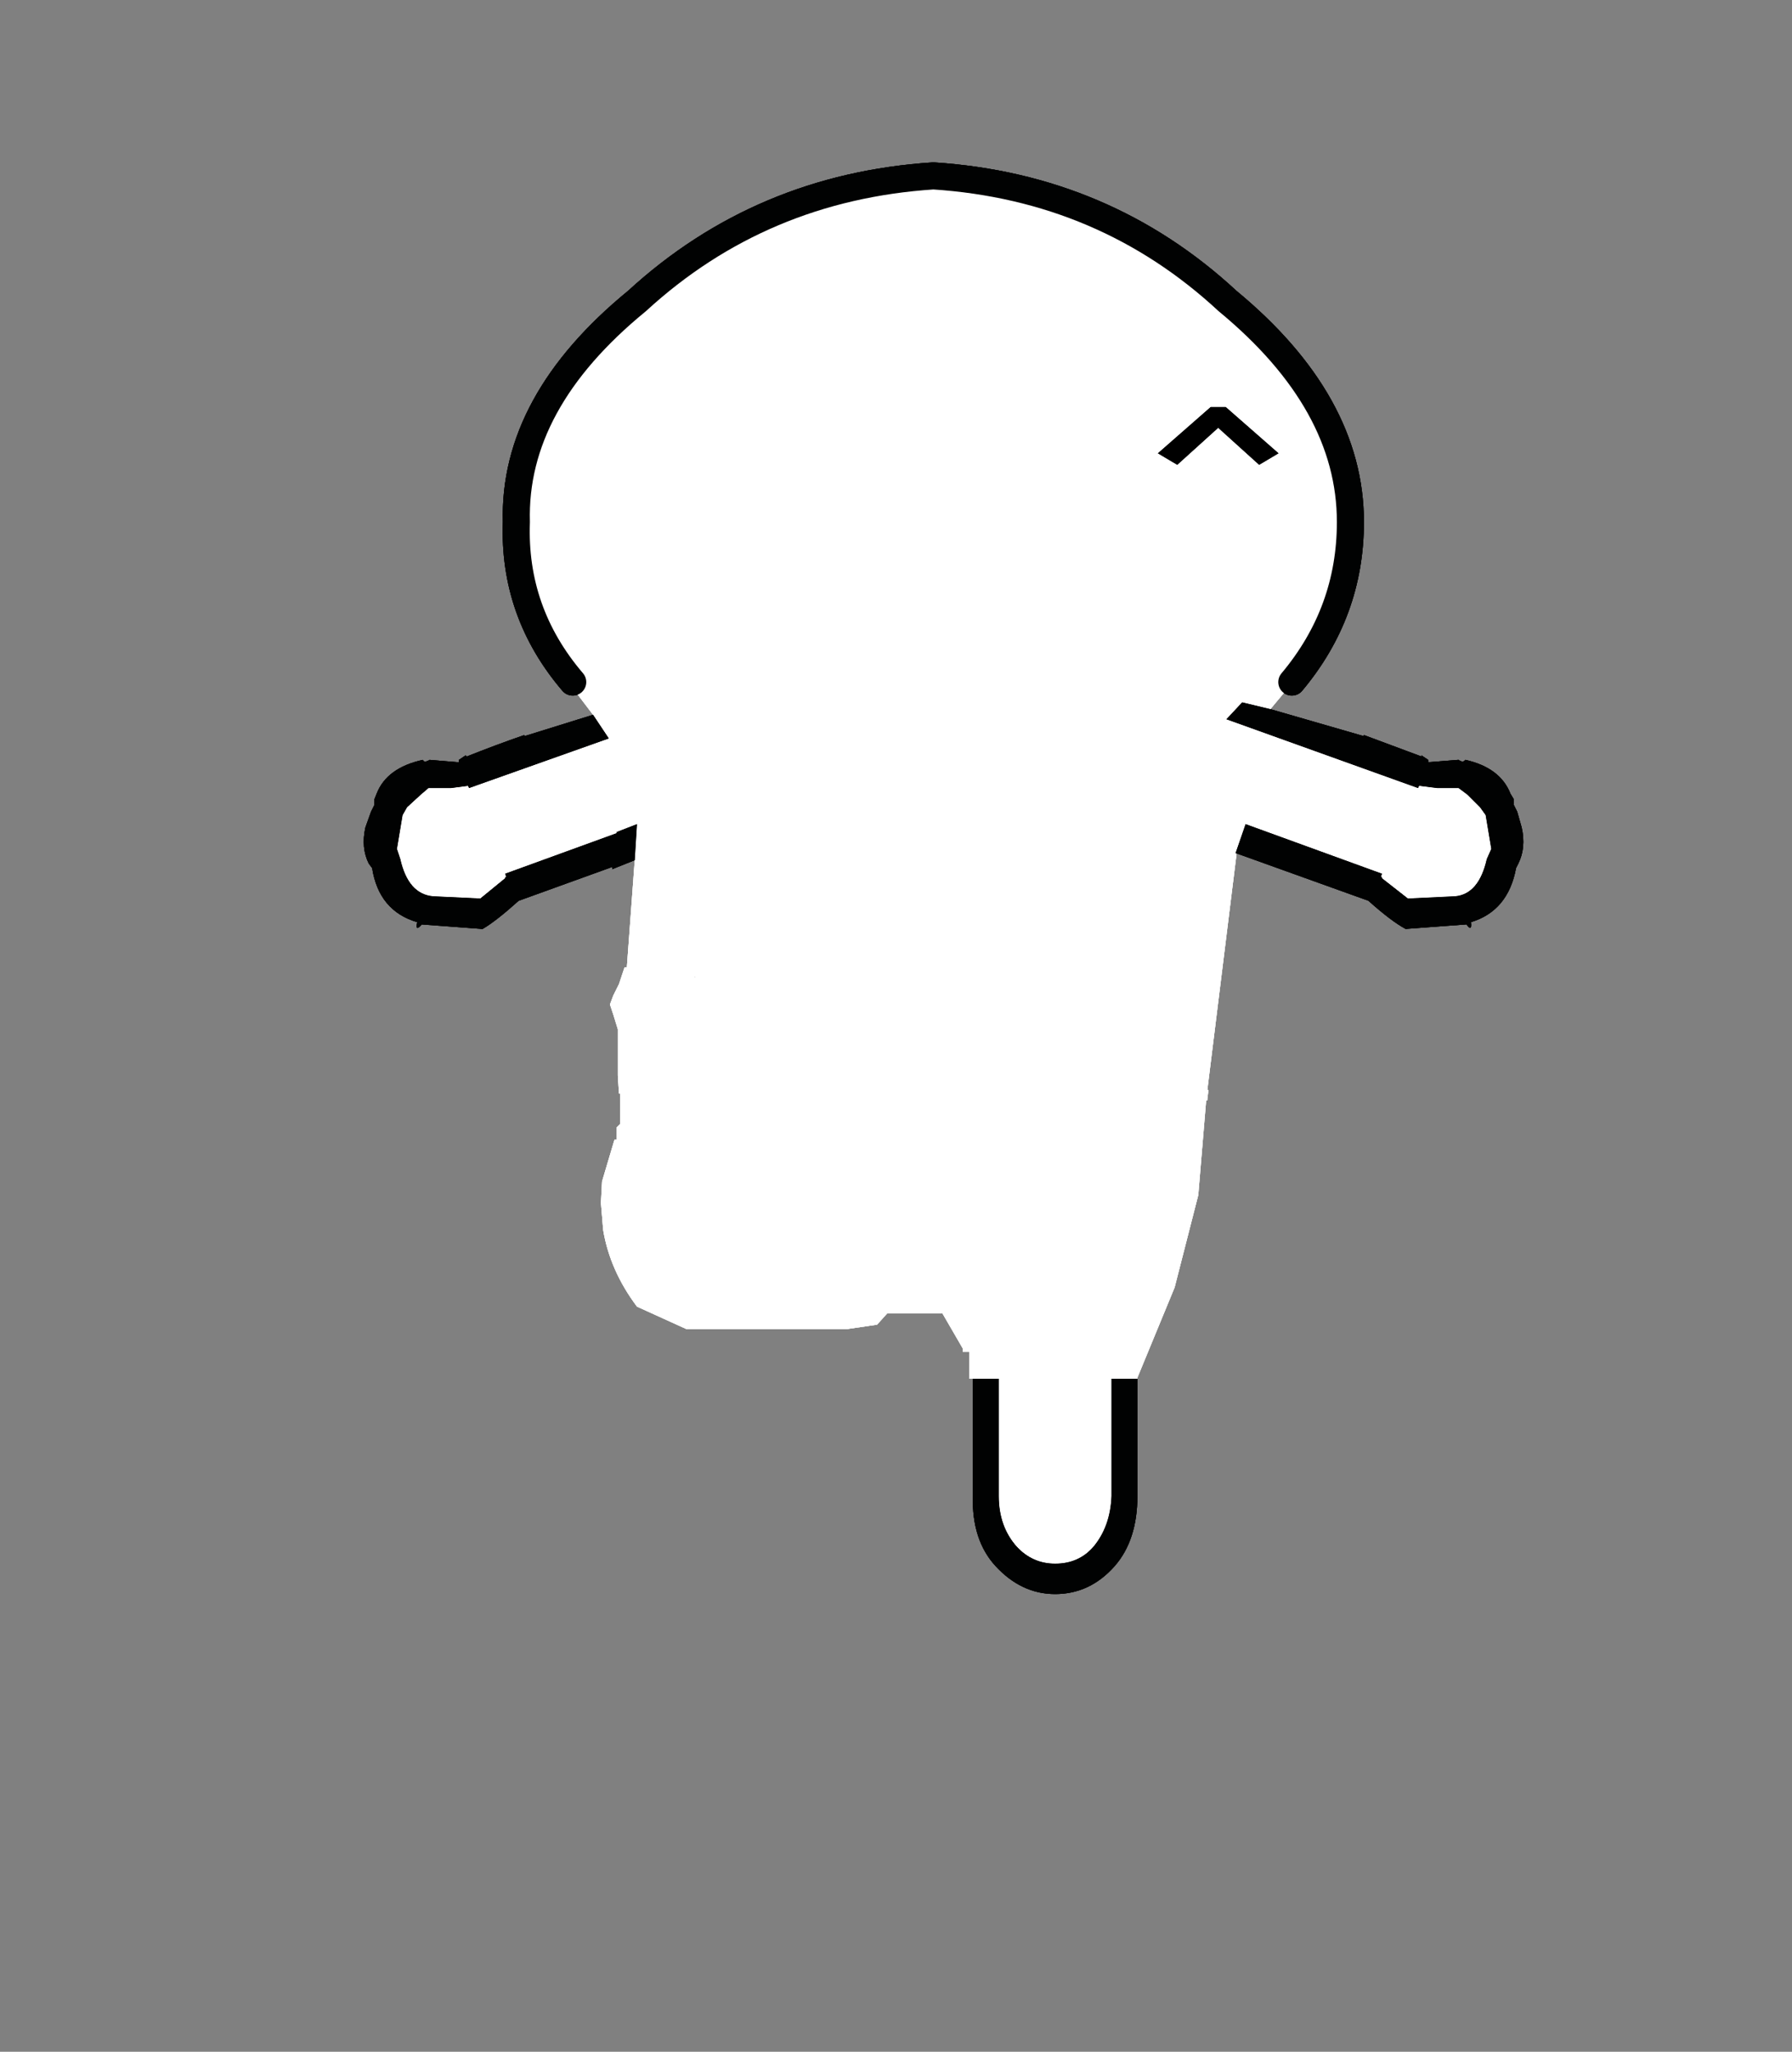 <?xml version="1.0" encoding="iso-8859-1"?>
<!-- Generator: Adobe Illustrator 15.1.0, SVG Export Plug-In . SVG Version: 6.00 Build 0)  -->
<!DOCTYPE svg PUBLIC "-//W3C//DTD SVG 1.1//EN" "http://www.w3.org/Graphics/SVG/1.1/DTD/svg11.dtd">
<svg version="1.1" id="back-walking-2" xmlns="http://www.w3.org/2000/svg" xmlns:xlink="http://www.w3.org/1999/xlink" x="0px"
	 y="0px" width="159px" height="182px" viewBox="0 0 159 182" style="enable-background:new 0 0 159 182;" xml:space="preserve">
<rect x="0" y="0" width="159" height="182" fill="#808080" stroke="none"/>
<path style="fill:#FFFFFF;" d="M52.619,63.404l-2.201-2.9h0.4c-3.533-4.135-5.199-8.867-5-14.201
	c-0.199-7.066,3.367-13.6,10.699-19.6c7.334-6.732,16.102-10.434,26.301-11.1c10.133,0.666,18.834,4.367,26.1,11.1
	c7.268,6,10.9,12.533,10.9,19.6c0,5.334-1.732,10.066-5.199,14.201h0.199h-0.1l-2,2.4l-2.5-0.602l-1.4,1.5l17,6.102l0.1-0.201
	l1.6,0.201h1.102h0.799l0.801,0.6l1.1,1.1l0.5,0.699l0.5,3l-0.4,0.9c-0.467,2.066-1.4,3.166-2.799,3.301l-4.201,0.199l-2.299-1.799
	v-0.102h-0.102l0.102-0.299l-12.102-4.4l-0.898,2.6h0.1l-2.6,21h0.1l-0.1,0.801v0.1h-0.102l-0.699,8.4l-2.1,8.199l-3.301,8v0.1
	h-2.299v10.4c-0.068,1.801-0.602,3.301-1.602,4.5c-0.865,1-2,1.5-3.398,1.5c-1.334,0-2.467-0.5-3.4-1.5
	c-1.066-1.199-1.6-2.699-1.6-4.5v-10.4h-2.301h-0.301v-2.4h-0.6v-0.299l-1.799-3.1h-4.9l-0.9,1l-2.699,0.398H60.918l-4.4-2
	c-1.6-2.133-2.6-4.398-3-6.799l-0.199-2.4l0.1-1.9l1.1-3.699h0.201v-1.1l0.299-0.301v-0.1v-2.6h-0.1l-0.1-1.6v-4.102l-0.4-1.299
	l-0.299-0.9l0.299-0.801l0.5-1l0.5-1.5h0.201l0.699-9.5l0.199-3.199l-1.799,0.699v0.102l-9.9,3.6l0.1,0.299h-0.1v0.102l-2.199,1.799
	l-4.201-0.199c-1.467-0.135-2.434-1.234-2.9-3.301l-0.299-0.9l0.5-3l0.4-0.699l1.199-1.1l0.699-0.6h0.9h1.1l1.5-0.201l0.102,0.201
	l12.398-4.4L52.619,63.404 M56.518,73.104l0.102-0.6L56.518,73.104 M61.619,86.604v0.1h0.1L61.619,86.604 M54.219,99.604l0.1,0.199
	L54.219,99.604"/>
<path style="fill:#010202;" d="M109.619,75.703l0.898-2.6l12.102,4.4l-0.102,0.299h0.102v0.102l2.299,1.799l4.201-0.199
	c1.398-0.135,2.332-1.234,2.799-3.301l0.4-0.9l-0.5-3l-0.5-0.699l-1.1-1.1l-0.801-0.6h-0.799h-1.102l-1.6-0.201l-0.1,0.201
	l-17-6.102l1.4-1.5l2.5,0.602l8.299,2.398v-0.1l5.102,1.9v-0.1l0.6,0.4v0.199h0.199l2.5-0.199c0.268,0.199,0.467,0.199,0.6,0
	c2.068,0.465,3.4,1.465,4,3l0.301,0.5v0.5l0.301,0.6l0.398,1.4c0.268,1.199,0.168,2.266-0.299,3.199l-0.201,0.4
	c-0.467,2.533-1.799,4.133-4,4.799c0.068,0.602-0.066,0.668-0.398,0.201l-5.4,0.4c-0.867-0.467-1.967-1.301-3.301-2.5l-11.699-4.201
	H109.619 M88.619,122.303v10.4c0,1.801,0.533,3.301,1.6,4.5c0.934,1,2.066,1.5,3.4,1.5c1.398,0,2.533-0.5,3.398-1.5
	c1-1.199,1.533-2.699,1.602-4.5v-10.4h2.299v10.4c0,2.6-0.666,4.666-2,6.199c-1.467,1.668-3.232,2.5-5.299,2.5
	c-2,0-3.768-0.832-5.301-2.5c-1.4-1.533-2.066-3.6-2-6.199v-10.4H88.619 M54.018,65.504l-12.398,4.4l-0.102-0.201l-1.5,0.201h-1.1
	h-0.9l-0.699,0.6l-1.199,1.1l-0.4,0.699l-0.5,3l0.299,0.9c0.467,2.066,1.434,3.166,2.9,3.301l4.201,0.199l2.199-1.799v-0.102h0.1
	l-0.1-0.299l9.9-3.6v-0.102l1.799-0.699l-0.199,3.199l-2,0.801v-0.199l-8.301,3c-1.332,1.199-2.398,2.033-3.199,2.5l-5.4-0.4
	c-0.4,0.467-0.533,0.4-0.4-0.201c-2.266-0.666-3.6-2.266-4-4.799l-0.299-0.4c-0.467-0.934-0.566-2-0.301-3.199l0.5-1.4l0.301-0.6
	v-0.5l0.199-0.5c0.6-1.535,1.967-2.535,4.1-3c0.068,0.199,0.268,0.199,0.602,0l2.398,0.199h0.201v-0.199l0.6-0.4l0.1,0.1
	c1.668-0.666,3.367-1.301,5.1-1.9v0.1l6.102-1.898L54.018,65.504"/>
<path style="fill:none;stroke:#010202;stroke-width:2.4;stroke-linecap:round;stroke-linejoin:round;stroke-miterlimit:3;" d="
	M50.818,60.504c-3.533-4.135-5.199-8.867-5-14.201c-0.199-7.066,3.367-13.6,10.699-19.6c7.334-6.732,16.102-10.434,26.301-11.1
	c10.133,0.666,18.834,4.367,26.1,11.1c7.268,6,10.9,12.533,10.9,19.6c0,5.334-1.732,10.066-5.199,14.201"/>
<g id="_x38_55_1_" transform="matrix(1, 0, 0, 1, 24.75, 64.6)">
	<path style="fill:#FFFFFF;" d="M27.869-1.196l-2.201-2.9h0.4c-3.533-4.135-5.199-8.867-5-14.201
		c-0.199-7.066,3.367-13.6,10.699-19.6c7.334-6.732,16.102-10.434,26.301-11.1c10.133,0.666,18.834,4.367,26.1,11.1
		c7.268,6,10.9,12.533,10.9,19.6c0,5.334-1.732,10.066-5.199,14.201h0.199h-0.1l-2,2.4l-2.5-0.602l-1.4,1.5l17,6.102l0.1-0.201
		l1.6,0.201h1.102h0.799l0.801,0.6l1.1,1.1l0.5,0.699l0.5,3l-0.4,0.9c-0.467,2.066-1.4,3.166-2.799,3.301l-4.201,0.199l-2.299-1.799
		v-0.102h-0.102l0.102-0.299l-12.102-4.4l-0.898,2.6h0.1l-2.6,21h0.1l-0.1,0.801v0.1h-0.102l-0.699,8.4l-2.1,8.199l-3.301,8v0.1
		h-2.299v10.4c-0.068,1.801-0.602,3.301-1.602,4.5c-0.865,1-2,1.5-3.398,1.5c-1.334,0-2.467-0.5-3.4-1.5
		c-1.066-1.199-1.6-2.699-1.6-4.5v-10.4h-2.301h-0.301v-2.4h-0.6v-0.299l-1.799-3.1h-4.9l-0.9,1l-2.699,0.398H36.168l-4.4-2
		c-1.6-2.133-2.6-4.398-3-6.799l-0.199-2.4l0.1-1.9l1.1-3.699h0.201v-1.1l0.299-0.301v-0.1v-2.6h-0.1l-0.1-1.6v-4.102l-0.4-1.299
		l-0.299-0.9l0.299-0.801l0.5-1l0.5-1.5h0.201l0.699-9.5l0.199-3.199l-1.799,0.699v0.102l-9.9,3.6l0.1,0.299h-0.1v0.102
		l-2.199,1.799l-4.201-0.199c-1.467-0.135-2.434-1.234-2.9-3.301l-0.299-0.9l0.5-3l0.4-0.699l1.199-1.1l0.699-0.6h0.9h1.1l1.5-0.201
		l0.102,0.201l12.398-4.4L27.869-1.196 M31.768,8.504l0.102-0.6L31.768,8.504 M36.869,22.004v0.1h0.1L36.869,22.004 M29.469,35.004
		l0.1,0.199L29.469,35.004"/>
	<path style="fill:#010202;" d="M84.869,11.103l0.898-2.6l12.102,4.4l-0.102,0.299h0.102v0.102l2.299,1.799l4.201-0.199
		c1.398-0.135,2.332-1.234,2.799-3.301l0.4-0.9l-0.5-3l-0.5-0.699l-1.1-1.1l-0.801-0.6h-0.799h-1.102l-1.6-0.201l-0.1,0.201
		l-17-6.102l1.4-1.5l2.5,0.602l8.299,2.398v-0.1l5.102,1.9v-0.1l0.6,0.4v0.199h0.199l2.5-0.199c0.268,0.199,0.467,0.199,0.6,0
		c2.068,0.465,3.4,1.465,4,3l0.301,0.5v0.5l0.301,0.6l0.398,1.4c0.268,1.199,0.168,2.266-0.299,3.199l-0.201,0.4
		c-0.467,2.533-1.799,4.133-4,4.799c0.068,0.602-0.066,0.668-0.398,0.201l-5.4,0.4c-0.867-0.467-1.967-1.301-3.301-2.5
		l-11.699-4.201H84.869 M63.869,57.703v10.4c0,1.801,0.533,3.301,1.6,4.5c0.934,1,2.066,1.5,3.4,1.5c1.398,0,2.533-0.5,3.398-1.5
		c1-1.199,1.533-2.699,1.602-4.5v-10.4h2.299v10.4c0,2.6-0.666,4.666-2,6.199c-1.467,1.668-3.232,2.5-5.299,2.5
		c-2,0-3.768-0.832-5.301-2.5c-1.4-1.533-2.066-3.6-2-6.199v-10.4H63.869 M29.268,0.904l-12.398,4.4l-0.102-0.201l-1.5,0.201h-1.1
		h-0.9l-0.699,0.6l-1.199,1.1l-0.4,0.699l-0.5,3l0.299,0.9c0.467,2.066,1.434,3.166,2.9,3.301l4.201,0.199l2.199-1.799v-0.102h0.1
		l-0.1-0.299l9.9-3.6V9.203l1.799-0.699l-0.199,3.199l-2,0.801v-0.199l-8.301,3c-1.332,1.199-2.398,2.033-3.199,2.5l-5.4-0.4
		c-0.4,0.467-0.533,0.4-0.4-0.201c-2.266-0.666-3.6-2.266-4-4.799l-0.299-0.4c-0.467-0.934-0.566-2-0.301-3.199l0.5-1.4l0.301-0.6
		v-0.5l0.199-0.5c0.6-1.535,1.967-2.535,4.1-3c0.068,0.199,0.268,0.199,0.602,0l2.398,0.199h0.201V2.804l0.6-0.4l0.1,0.1
		c1.668-0.666,3.367-1.301,5.1-1.9v0.1l6.102-1.898L29.268,0.904"/>
	<path style="fill:none;stroke:#010202;stroke-width:2.4;stroke-linecap:round;stroke-linejoin:round;stroke-miterlimit:3;" d="
		M26.068-4.096c-3.533-4.135-5.199-8.867-5-14.201c-0.199-7.066,3.367-13.6,10.699-19.6c7.334-6.732,16.102-10.434,26.301-11.1
		c10.133,0.666,18.834,4.367,26.1,11.1c7.268,6,10.9,12.533,10.9,19.6c0,5.334-1.732,10.066-5.199,14.201"/>
</g>
<g>
	<g id="_x38_55" transform="matrix(1, 0, 0, 1, 24.75, 64.6)">
		<path style="fill:#FFFFFF;" d="M27.869-1.196l-2.201-2.9h0.4c-3.533-4.135-5.199-8.867-5-14.201
			c-0.199-7.066,3.367-13.6,10.699-19.6c7.334-6.732,16.102-10.434,26.301-11.1c10.133,0.666,18.834,4.367,26.1,11.1
			c7.268,6,10.9,12.533,10.9,19.6c0,5.334-1.732,10.066-5.199,14.201h0.199h-0.1l-2,2.4l-2.5-0.602l-1.4,1.5l17,6.102l0.1-0.201
			l1.6,0.201h1.102h0.799l0.801,0.6l1.1,1.1l0.5,0.699l0.5,3l-0.4,0.9c-0.467,2.066-1.4,3.166-2.799,3.301l-4.201,0.199
			l-2.299-1.799v-0.102h-0.102l0.102-0.299l-12.102-4.4l-0.898,2.6h0.1l-2.6,21h0.1l-0.1,0.801v0.1h-0.102l-0.699,8.4l-2.1,8.199
			l-3.301,8v0.1h-2.299v10.4c-0.068,1.801-0.602,3.301-1.602,4.5c-0.865,1-2,1.5-3.398,1.5c-1.334,0-2.467-0.5-3.4-1.5
			c-1.066-1.199-1.6-2.699-1.6-4.5v-10.4h-2.301h-0.301v-2.4h-0.6v-0.299l-1.799-3.1h-4.9l-0.9,1l-2.699,0.398H36.168l-4.4-2
			c-1.6-2.133-2.6-4.398-3-6.799l-0.199-2.4l0.1-1.9l1.1-3.699h0.201v-1.1l0.299-0.301v-0.1v-2.6h-0.1l-0.1-1.6v-4.102l-0.4-1.299
			l-0.299-0.9l0.299-0.801l0.5-1l0.5-1.5h0.201l0.699-9.5l0.199-3.199l-1.799,0.699v0.102l-9.9,3.6l0.1,0.299h-0.1v0.102
			l-2.199,1.799l-4.201-0.199c-1.467-0.135-2.434-1.234-2.9-3.301l-0.299-0.9l0.5-3l0.4-0.699l1.199-1.1l0.699-0.6h0.9h1.1
			l1.5-0.201l0.102,0.201l12.398-4.4L27.869-1.196 M31.768,8.504l0.102-0.6L31.768,8.504 M36.869,22.004v0.1h0.1L36.869,22.004
			 M29.469,35.004l0.1,0.199L29.469,35.004"/>
		<path style="fill:#010202;" d="M84.869,11.103l0.898-2.6l12.102,4.4l-0.102,0.299h0.102v0.102l2.299,1.799l4.201-0.199
			c1.398-0.135,2.332-1.234,2.799-3.301l0.4-0.9l-0.5-3l-0.5-0.699l-1.1-1.1l-0.801-0.6h-0.799h-1.102l-1.6-0.201l-0.1,0.201
			l-17-6.102l1.4-1.5l2.5,0.602l8.299,2.398v-0.1l5.102,1.9v-0.1l0.6,0.4v0.199h0.199l2.5-0.199c0.268,0.199,0.467,0.199,0.6,0
			c2.068,0.465,3.4,1.465,4,3l0.301,0.5v0.5l0.301,0.6l0.398,1.4c0.268,1.199,0.168,2.266-0.299,3.199l-0.201,0.4
			c-0.467,2.533-1.799,4.133-4,4.799c0.068,0.602-0.066,0.668-0.398,0.201l-5.4,0.4c-0.867-0.467-1.967-1.301-3.301-2.5
			l-11.699-4.201H84.869 M63.869,57.703v10.4c0,1.801,0.533,3.301,1.6,4.5c0.934,1,2.066,1.5,3.4,1.5c1.398,0,2.533-0.5,3.398-1.5
			c1-1.199,1.533-2.699,1.602-4.5v-10.4h2.299v10.4c0,2.6-0.666,4.666-2,6.199c-1.467,1.668-3.232,2.5-5.299,2.5
			c-2,0-3.768-0.832-5.301-2.5c-1.4-1.533-2.066-3.6-2-6.199v-10.4H63.869 M29.268,0.904l-12.398,4.4l-0.102-0.201l-1.5,0.201h-1.1
			h-0.9l-0.699,0.6l-1.199,1.1l-0.4,0.699l-0.5,3l0.299,0.9c0.467,2.066,1.434,3.166,2.9,3.301l4.201,0.199l2.199-1.799v-0.102h0.1
			l-0.1-0.299l9.9-3.6V9.203l1.799-0.699l-0.199,3.199l-2,0.801v-0.199l-8.301,3c-1.332,1.199-2.398,2.033-3.199,2.5l-5.4-0.4
			c-0.4,0.467-0.533,0.4-0.4-0.201c-2.266-0.666-3.6-2.266-4-4.799l-0.299-0.4c-0.467-0.934-0.566-2-0.301-3.199l0.5-1.4l0.301-0.6
			v-0.5l0.199-0.5c0.6-1.535,1.967-2.535,4.1-3c0.068,0.199,0.268,0.199,0.602,0l2.398,0.199h0.201V2.804l0.6-0.4l0.1,0.1
			c1.668-0.666,3.367-1.301,5.1-1.9v0.1l6.102-1.898L29.268,0.904"/>
		<path style="fill:none;stroke:#010202;stroke-width:2.4;stroke-linecap:round;stroke-linejoin:round;stroke-miterlimit:3;" d="
			M26.068-4.096c-3.533-4.135-5.199-8.867-5-14.201c-0.199-7.066,3.367-13.6,10.699-19.6c7.334-6.732,16.102-10.434,26.301-11.1
			c10.133,0.666,18.834,4.367,26.1,11.1c7.268,6,10.9,12.533,10.9,19.6c0,5.334-1.732,10.066-5.199,14.201"/>
	</g>
</g>
<path d="M107.42,36.111h1.337l4.68,4.1l-1.715,1.018l-3.634-3.285l-3.634,3.285l-1.715-1.018L107.42,36.111z"/>
<g>
	<path d="M107.42,36.111h1.337l4.68,4.1l-1.715,1.018l-3.634-3.285l-3.634,3.285l-1.715-1.018L107.42,36.111z"/>
</g>
</svg>

